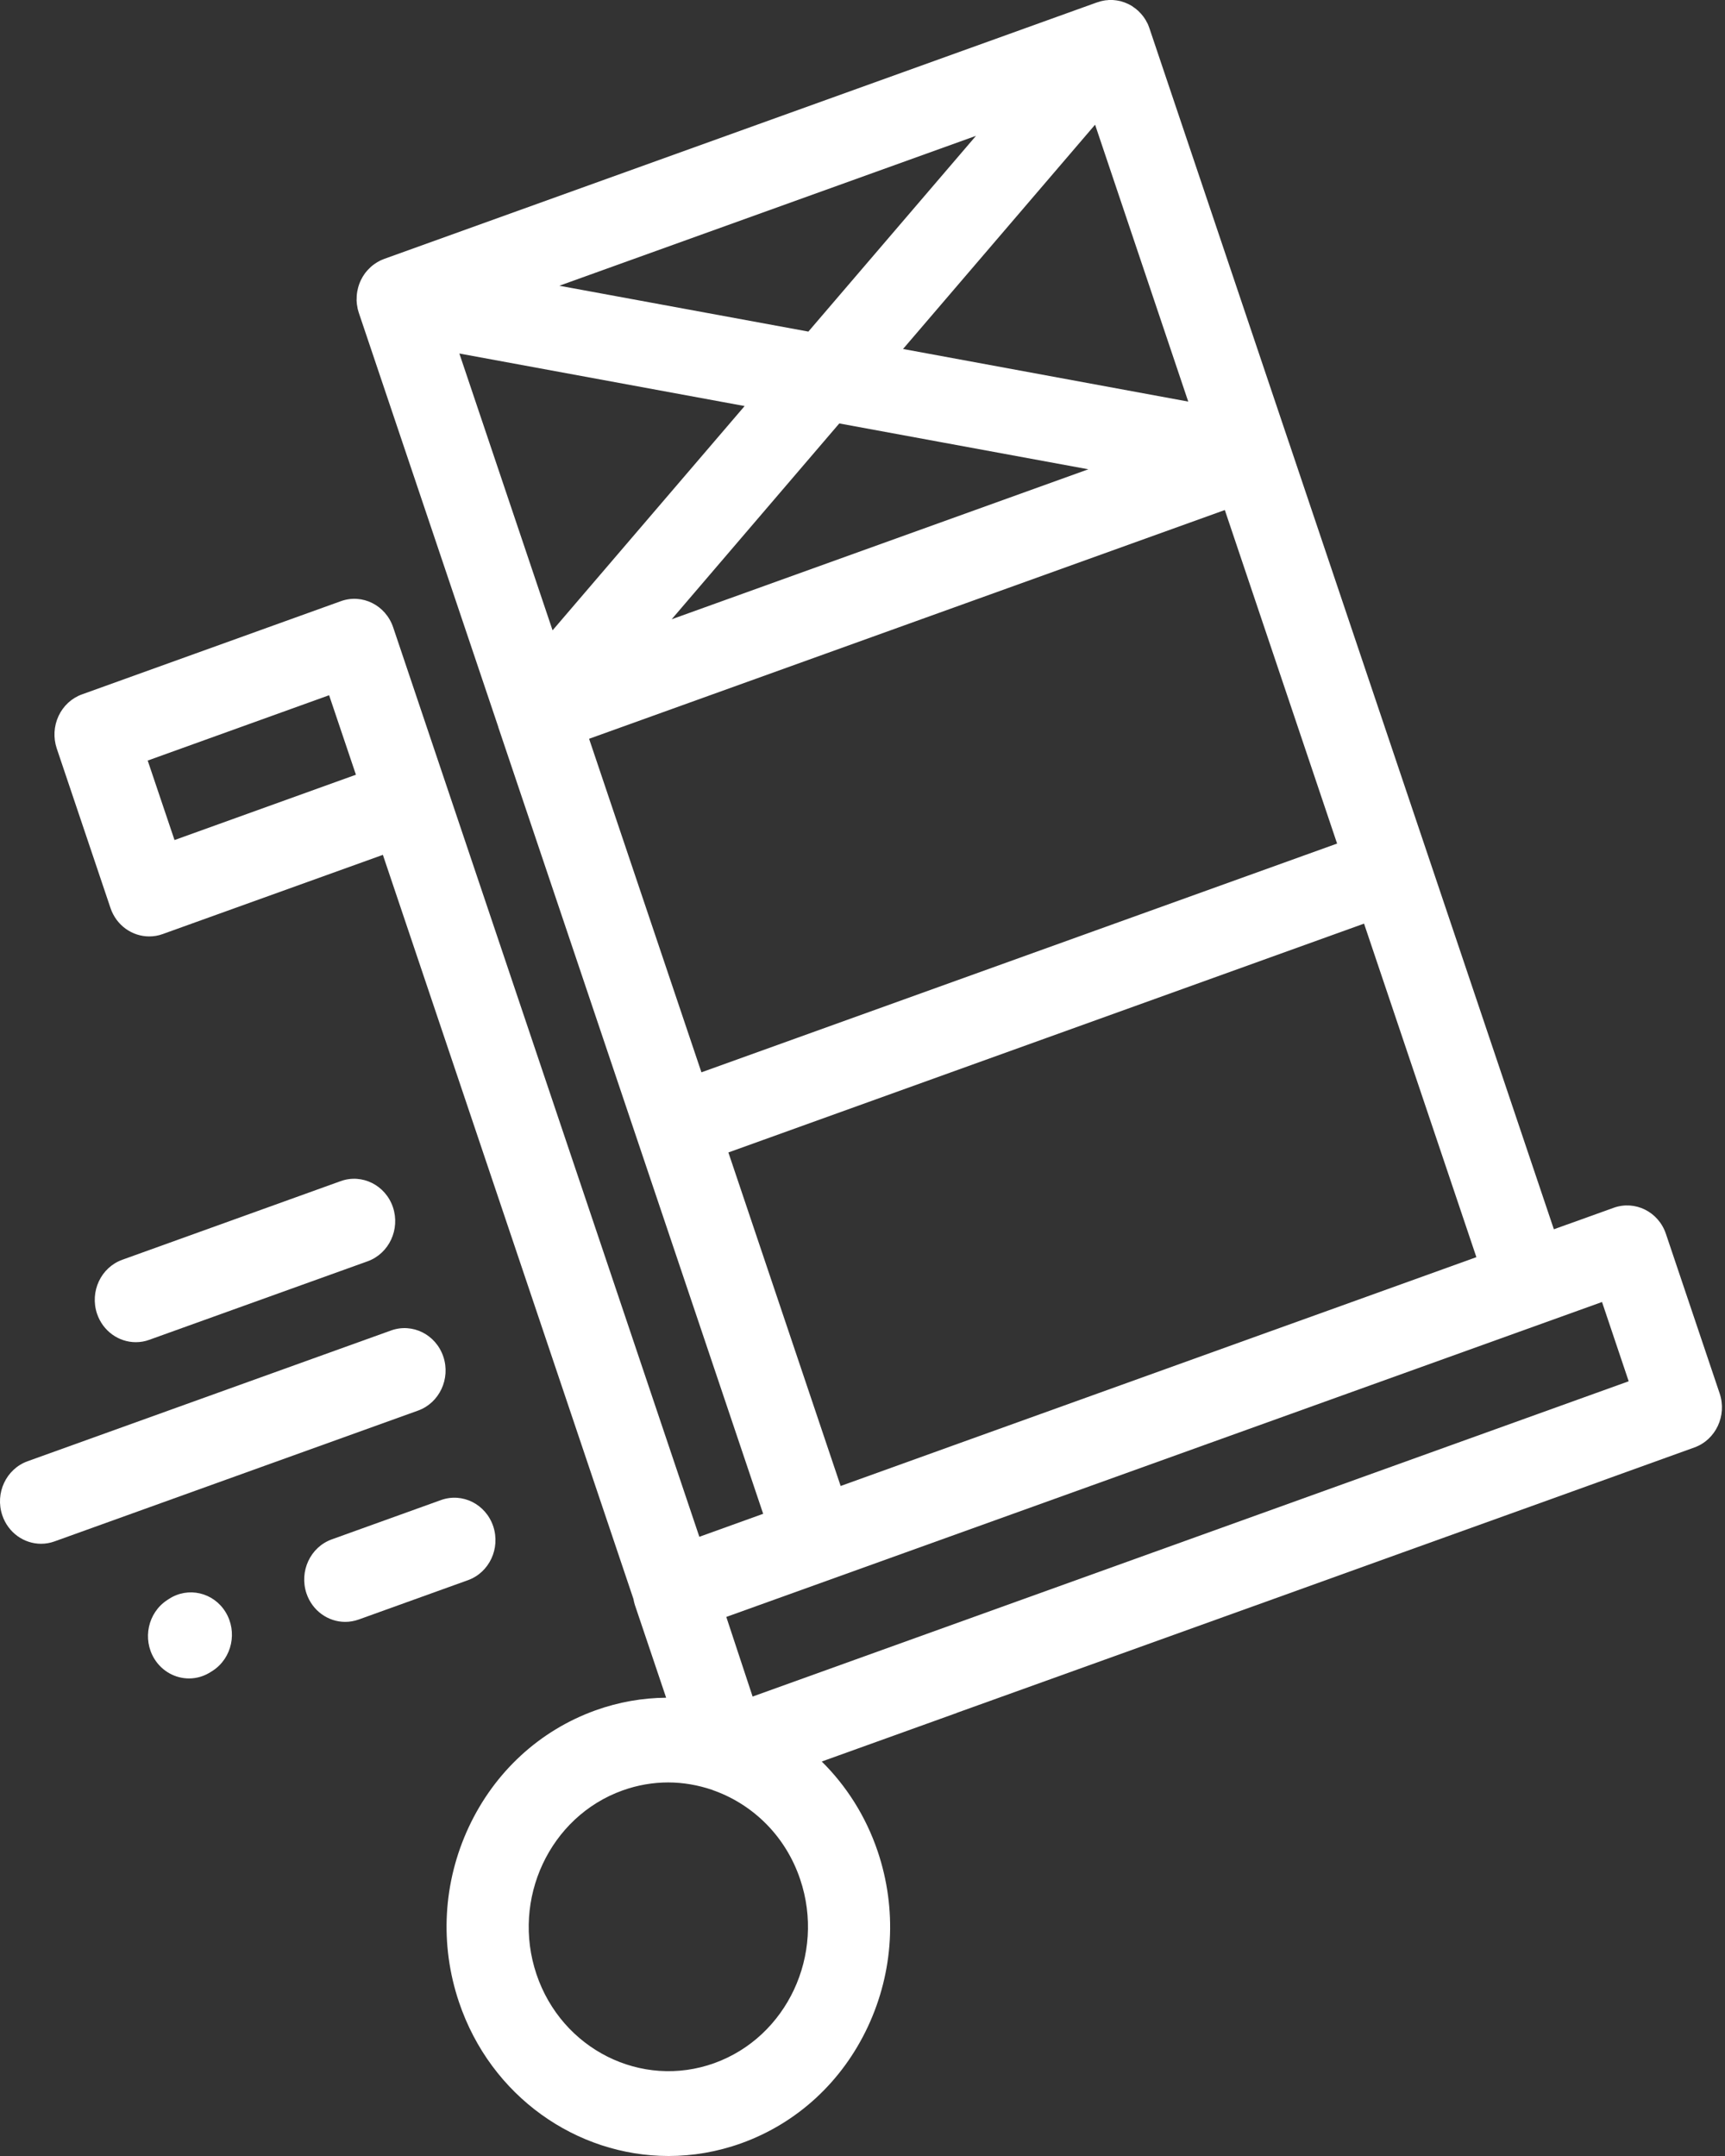 <svg width="24" height="30" viewBox="0 0 24 30" fill="none" xmlns="http://www.w3.org/2000/svg">
<rect x="0" y="0" width="24" height="30" fill="#333333" stroke="none"/>
<path d="M23.926 19.39L23.178 17.169C23.075 16.861 22.749 16.699 22.451 16.806L21.795 17.042H21.794L21.619 17.105L19.869 11.907L17.934 6.16C17.934 6.159 17.934 6.159 17.933 6.158L17.931 6.152L15.993 0.396C15.993 0.395 15.993 0.394 15.992 0.393C15.987 0.378 15.982 0.364 15.976 0.35C15.974 0.346 15.973 0.342 15.971 0.338C15.965 0.325 15.959 0.313 15.951 0.301C15.949 0.296 15.947 0.291 15.944 0.286C15.939 0.278 15.933 0.27 15.928 0.261C15.922 0.253 15.918 0.245 15.912 0.237C15.909 0.232 15.905 0.228 15.902 0.224C15.893 0.213 15.884 0.201 15.875 0.191C15.873 0.188 15.869 0.185 15.866 0.182C15.856 0.171 15.846 0.16 15.835 0.15C15.834 0.149 15.833 0.148 15.833 0.148C15.829 0.144 15.824 0.141 15.82 0.138C15.811 0.129 15.801 0.121 15.791 0.114C15.784 0.108 15.776 0.103 15.768 0.098C15.761 0.092 15.754 0.087 15.746 0.082C15.736 0.077 15.726 0.071 15.717 0.066C15.71 0.063 15.704 0.059 15.698 0.056C15.687 0.051 15.676 0.046 15.665 0.042C15.659 0.039 15.653 0.037 15.646 0.034C15.636 0.03 15.625 0.027 15.615 0.024C15.607 0.021 15.6 0.019 15.593 0.017C15.583 0.015 15.573 0.013 15.564 0.011C15.555 0.009 15.546 0.007 15.537 0.006C15.529 0.005 15.521 0.004 15.512 0.003C15.502 0.002 15.492 0.001 15.481 0C15.474 0 15.466 0 15.459 0C15.448 0 15.437 0 15.426 0C15.418 0.001 15.411 0.002 15.403 0.003C15.392 0.003 15.382 0.004 15.371 0.006C15.362 0.008 15.353 0.009 15.344 0.011C15.335 0.013 15.326 0.015 15.317 0.017C15.305 0.02 15.294 0.024 15.282 0.028C15.277 0.029 15.272 0.03 15.267 0.032L15.26 0.035C15.259 0.035 15.259 0.035 15.258 0.035L5.344 3.603C5.338 3.606 5.332 3.609 5.325 3.611C5.316 3.615 5.306 3.619 5.296 3.623C5.287 3.628 5.277 3.633 5.268 3.638C5.261 3.642 5.254 3.645 5.248 3.649C5.237 3.656 5.227 3.662 5.217 3.669C5.212 3.673 5.207 3.676 5.202 3.68C5.191 3.687 5.182 3.695 5.172 3.703C5.167 3.707 5.163 3.711 5.158 3.715C5.149 3.723 5.141 3.731 5.133 3.74C5.128 3.745 5.122 3.75 5.117 3.756C5.11 3.763 5.104 3.771 5.097 3.779C5.091 3.786 5.086 3.793 5.08 3.8C5.075 3.807 5.07 3.814 5.065 3.822C5.059 3.83 5.054 3.839 5.048 3.848C5.044 3.855 5.04 3.862 5.037 3.868C5.031 3.878 5.026 3.888 5.021 3.898C5.018 3.905 5.014 3.913 5.011 3.92C5.007 3.93 5.003 3.94 4.999 3.95C4.996 3.959 4.993 3.968 4.99 3.977C4.987 3.986 4.984 3.995 4.982 4.004C4.979 4.016 4.976 4.029 4.974 4.041C4.972 4.047 4.971 4.052 4.97 4.057C4.97 4.058 4.97 4.059 4.97 4.06C4.967 4.075 4.966 4.09 4.964 4.106C4.964 4.11 4.963 4.114 4.963 4.119C4.962 4.133 4.962 4.147 4.962 4.161C4.962 4.167 4.961 4.172 4.961 4.178C4.962 4.188 4.963 4.197 4.963 4.207C4.964 4.217 4.965 4.227 4.966 4.237C4.967 4.242 4.968 4.248 4.969 4.253C4.971 4.267 4.973 4.281 4.976 4.295C4.977 4.299 4.979 4.303 4.979 4.307C4.983 4.322 4.987 4.337 4.992 4.352C4.992 4.353 4.993 4.354 4.993 4.355L6.931 10.11L6.933 10.117C6.933 10.118 6.933 10.118 6.933 10.119L8.868 15.866L10.618 21.064L9.73 21.384L5.595 9.1V9.1L5.47 8.729C5.366 8.421 5.041 8.258 4.743 8.365L1.141 9.662C0.998 9.713 0.881 9.821 0.815 9.962C0.749 10.103 0.74 10.265 0.789 10.413L1.537 12.634C1.619 12.878 1.84 13.03 2.076 13.03C2.138 13.03 2.202 13.02 2.264 12.997L5.327 11.895L8.813 22.249C8.818 22.277 8.824 22.305 8.833 22.332L9.268 23.623C8.941 23.626 8.61 23.682 8.285 23.799C7.507 24.079 6.881 24.656 6.522 25.423C6.164 26.19 6.115 27.055 6.386 27.859C6.829 29.174 8.025 30 9.302 30C9.637 30 9.978 29.943 10.313 29.823C11.091 29.543 11.717 28.966 12.075 28.2C12.434 27.432 12.482 26.567 12.212 25.763C12.046 25.271 11.774 24.848 11.433 24.511L13.312 23.835C13.312 23.835 13.312 23.834 13.312 23.834L15.381 23.09V23.09L17.449 22.346H17.45L19.518 21.601H19.518L21.587 20.857L23.574 20.141C23.872 20.034 24.029 19.698 23.926 19.39ZM9.759 14.921L8.196 10.28L17.041 7.097L18.603 11.738L9.759 14.921ZM16.532 5.588L12.564 4.856L15.236 1.735L16.532 5.588ZM9.345 8.617L11.677 5.892L15.142 6.53L9.345 8.617ZM11.247 4.614L7.782 3.976L13.579 1.89L11.247 4.614ZM10.36 5.65L7.688 8.771L6.391 4.919L10.36 5.65ZM14.556 14.444L18.978 12.852L20.541 17.493L18.475 18.237L17.657 18.531H17.657L15.588 19.276L13.52 20.02V20.02L11.696 20.677L10.134 16.036L14.556 14.444ZM10.471 23.607L10.105 22.499L22.289 18.117L22.66 19.22L10.471 23.607ZM2.428 11.689L2.055 10.583L4.579 9.674L4.952 10.78L2.428 11.689ZM9.938 28.708C8.926 29.072 7.816 28.517 7.464 27.471C7.112 26.425 7.649 25.278 8.66 24.914C8.871 24.838 9.086 24.802 9.297 24.802C9.507 24.802 9.712 24.839 9.908 24.905C9.922 24.911 9.936 24.917 9.95 24.921C10.485 25.119 10.933 25.554 11.133 26.151C11.486 27.197 10.949 28.344 9.938 28.708Z" fill="white"/>
<path d="M2.35 22.249L2.324 22.266C2.058 22.441 1.979 22.806 2.147 23.081C2.256 23.258 2.441 23.355 2.63 23.355C2.735 23.355 2.84 23.325 2.935 23.263L2.962 23.246C3.228 23.071 3.307 22.706 3.138 22.431C2.969 22.156 2.616 22.075 2.35 22.249Z" fill="white"/>
<path d="M1.889 18.676C1.952 18.676 2.015 18.666 2.077 18.643L5.116 17.55C5.413 17.442 5.57 17.106 5.467 16.798C5.363 16.491 5.038 16.328 4.74 16.435L1.702 17.529C1.404 17.636 1.247 17.972 1.35 18.28C1.432 18.523 1.653 18.676 1.889 18.676Z" fill="white"/>
<path d="M6.168 18.877C6.064 18.569 5.739 18.406 5.441 18.513L0.383 20.333C0.085 20.441 -0.072 20.777 0.032 21.085C0.114 21.328 0.335 21.481 0.571 21.481C0.633 21.481 0.696 21.471 0.759 21.448L5.816 19.628C6.114 19.521 6.271 19.184 6.168 18.877Z" fill="white"/>
<path d="M6.862 21.237C6.758 20.929 6.433 20.766 6.135 20.873L4.616 21.42C4.318 21.527 4.161 21.864 4.264 22.172C4.346 22.415 4.567 22.568 4.803 22.568C4.865 22.568 4.929 22.557 4.991 22.535L6.51 21.988C6.808 21.881 6.965 21.545 6.862 21.237Z" fill="white"/>
</svg>
